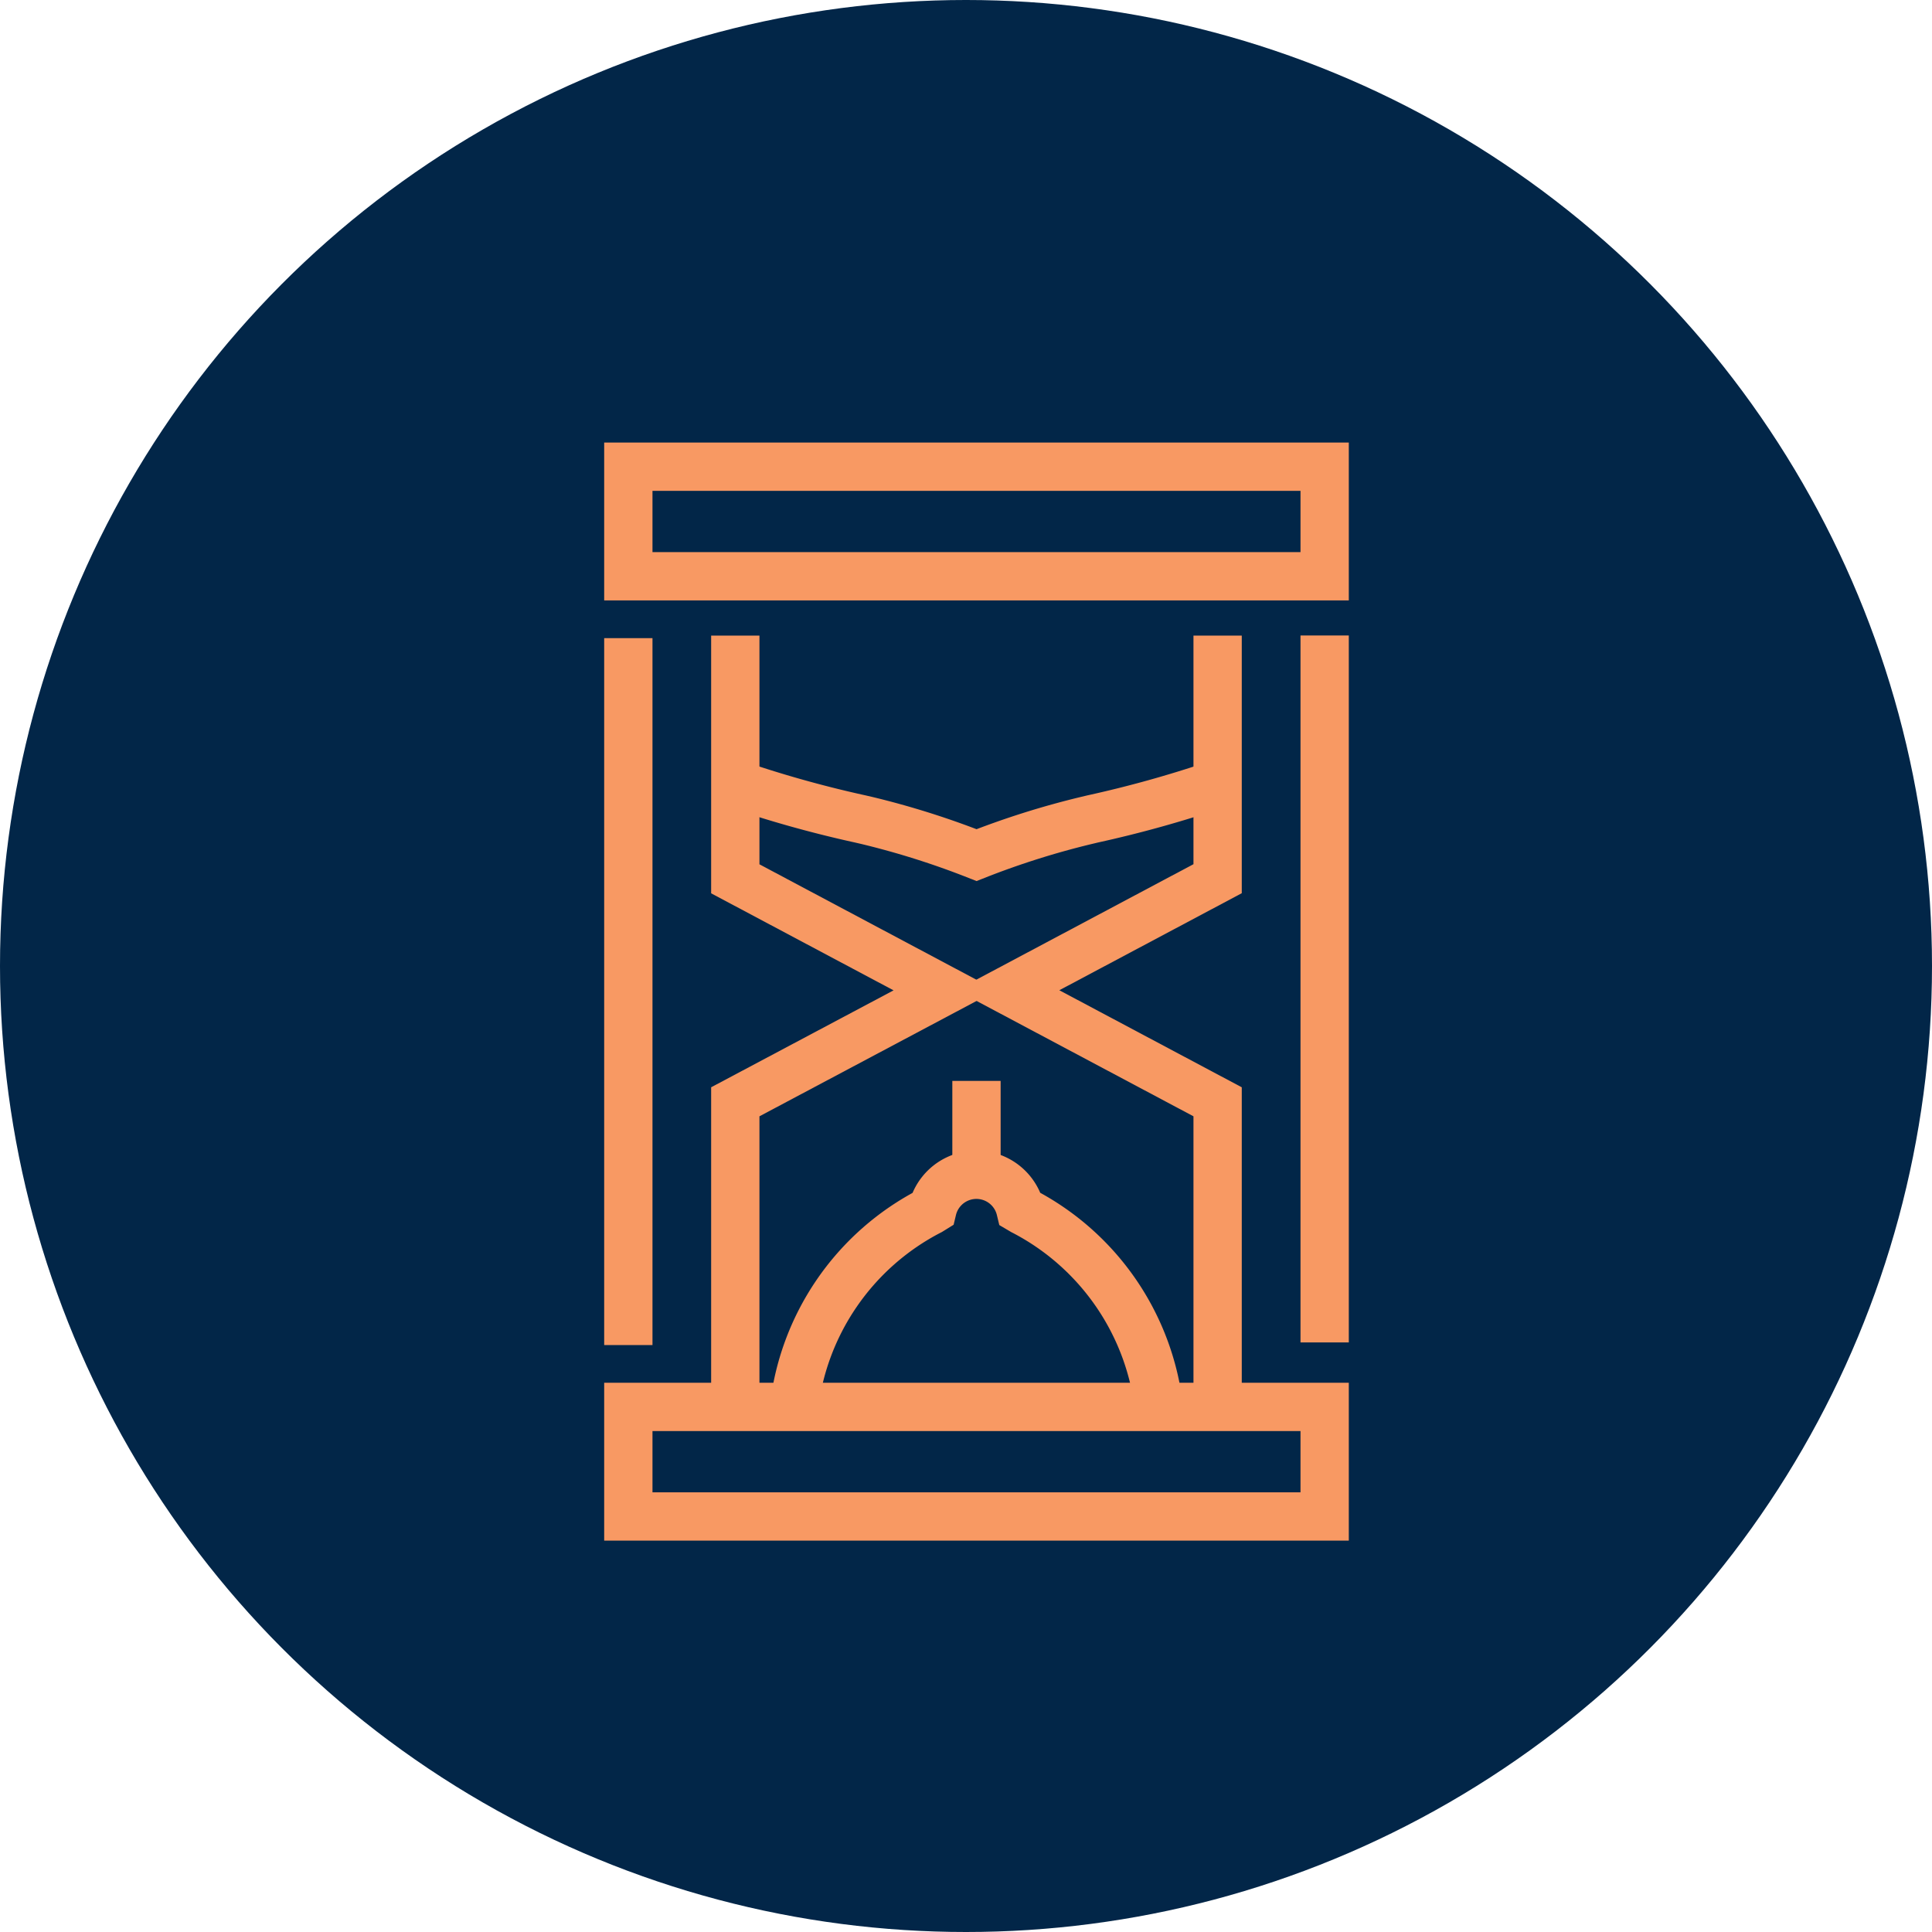 <svg xmlns="http://www.w3.org/2000/svg" width="80" height="80" viewBox="0 0 80 80"><g transform="translate(-1367.616 -744.154)"><g transform="translate(1367.616 744.154)"><circle cx="40" cy="40" r="40" transform="translate(0 0)" fill="#022648"/></g><g transform="translate(1393.634 763.479)"><path d="M1437.1,856.793a10.517,10.517,0,0,1,5.65-8.281l.1-.062a1.872,1.872,0,0,1,3.641,0l.1.059a10.529,10.529,0,0,1,5.652,8.283" transform="translate(-1430.257 -817.694)" fill="none" stroke="#f89963" stroke-width="2"/><path d="M1451.721,812.775a47.767,47.767,0,0,1-5.086,1.415l-.26.062a34.231,34.231,0,0,0-4.547,1.435,34.264,34.264,0,0,0-4.551-1.436l-.255-.059a47.2,47.2,0,0,1-5.327-1.5" transform="translate(-1427.409 -799.604)" fill="none" stroke="#f89963" stroke-width="2"/><g transform="translate(0)"><rect width="28.833" height="4.537" fill="none" stroke="#f89963" stroke-width="2"/><rect width="28.833" height="4.537" transform="translate(0 38.932)" fill="none" stroke="#f89963" stroke-width="2"/></g><g transform="translate(0 6.989)"><line y2="29.272" transform="translate(0 0.11)" fill="none" stroke="#f89963" stroke-width="2"/><line y2="29.273" transform="translate(28.833)" fill="none" stroke="#f89963" stroke-width="2"/></g><g transform="translate(4.432 6.989)"><path d="M1464.548,832.015V819.105l-8.684-4.619,8.684-4.619V799.8" transform="translate(-1444.579 -799.796)" fill="none" stroke="#f89963" stroke-width="2"/><path d="M1432,799.8v10.072l8.684,4.619L1432,819.105v12.909" transform="translate(-1432.003 -799.796)" fill="none" stroke="#f89963" stroke-width="2"/></g><line y1="5.675" transform="translate(14.416 23.758)" fill="none" stroke="#f89963" stroke-width="2" stroke-dasharray="4"/></g></g></svg>